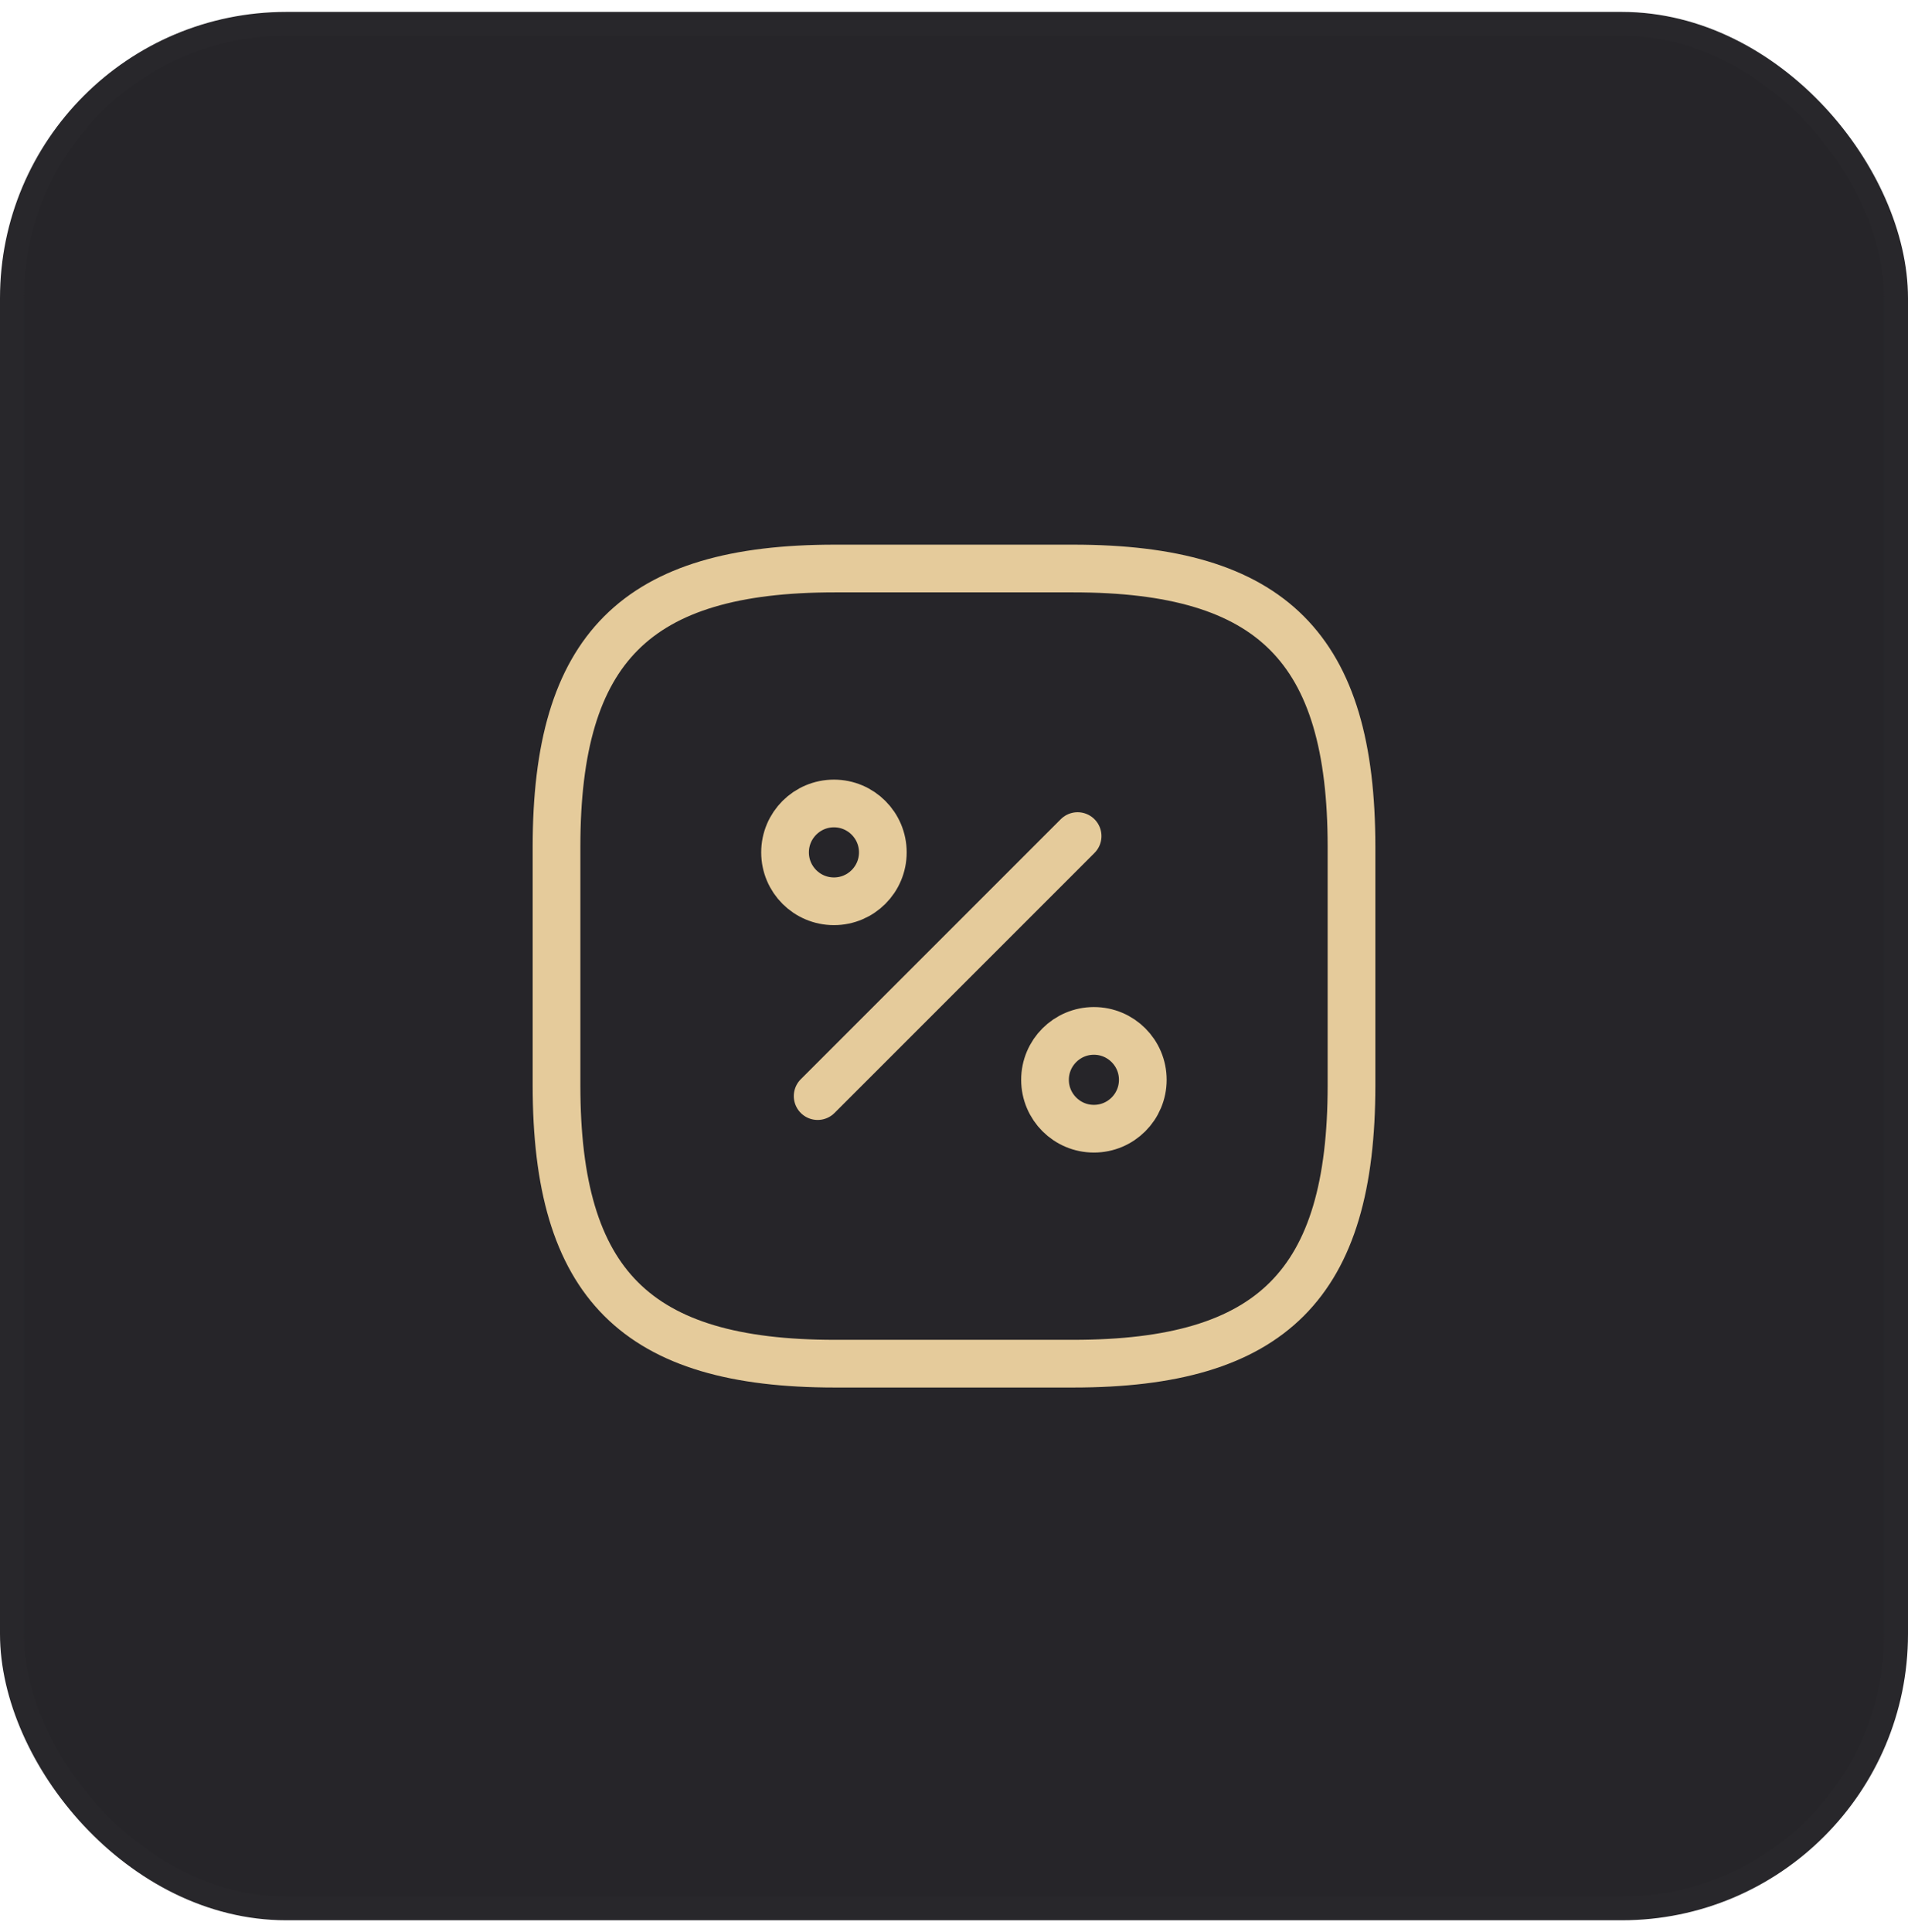 <svg width="80" height="81" viewBox="0 0 80 81" fill="none" xmlns="http://www.w3.org/2000/svg">
<rect x="0.5" y="1" width="79" height="79" rx="11.5" fill="#262529"/>
<rect x="0.5" y="1" width="79" height="79" rx="11.5" stroke="#28272B"/>
<path d="M35.001 23.833H45.001C53.334 23.833 56.667 27.167 56.667 35.5V45.5C56.667 53.833 53.334 57.167 45.001 57.167H35.001C26.667 57.167 23.334 53.833 23.334 45.5V35.5C23.334 27.167 26.667 23.833 35.001 23.833Z" stroke="#E5CB9B" stroke-width="2" stroke-linecap="round" stroke-linejoin="round"/>
<path d="M34.283 45.95L45.183 35.05" stroke="#E5CB9B" stroke-width="2" stroke-linecap="round" stroke-linejoin="round"/>
<path d="M34.966 37.783C36.098 37.783 37.016 36.866 37.016 35.733C37.016 34.601 36.098 33.683 34.966 33.683C33.834 33.683 32.916 34.601 32.916 35.733C32.916 36.866 33.834 37.783 34.966 37.783Z" stroke="#E5CB9B" stroke-width="2" stroke-linecap="round" stroke-linejoin="round"/>
<path d="M45.866 47.317C46.999 47.317 47.916 46.399 47.916 45.267C47.916 44.135 46.999 43.217 45.866 43.217C44.734 43.217 43.816 44.135 43.816 45.267C43.816 46.399 44.734 47.317 45.866 47.317Z" stroke="#E5CB9B" stroke-width="2" stroke-linecap="round" stroke-linejoin="round"/>
</svg>
